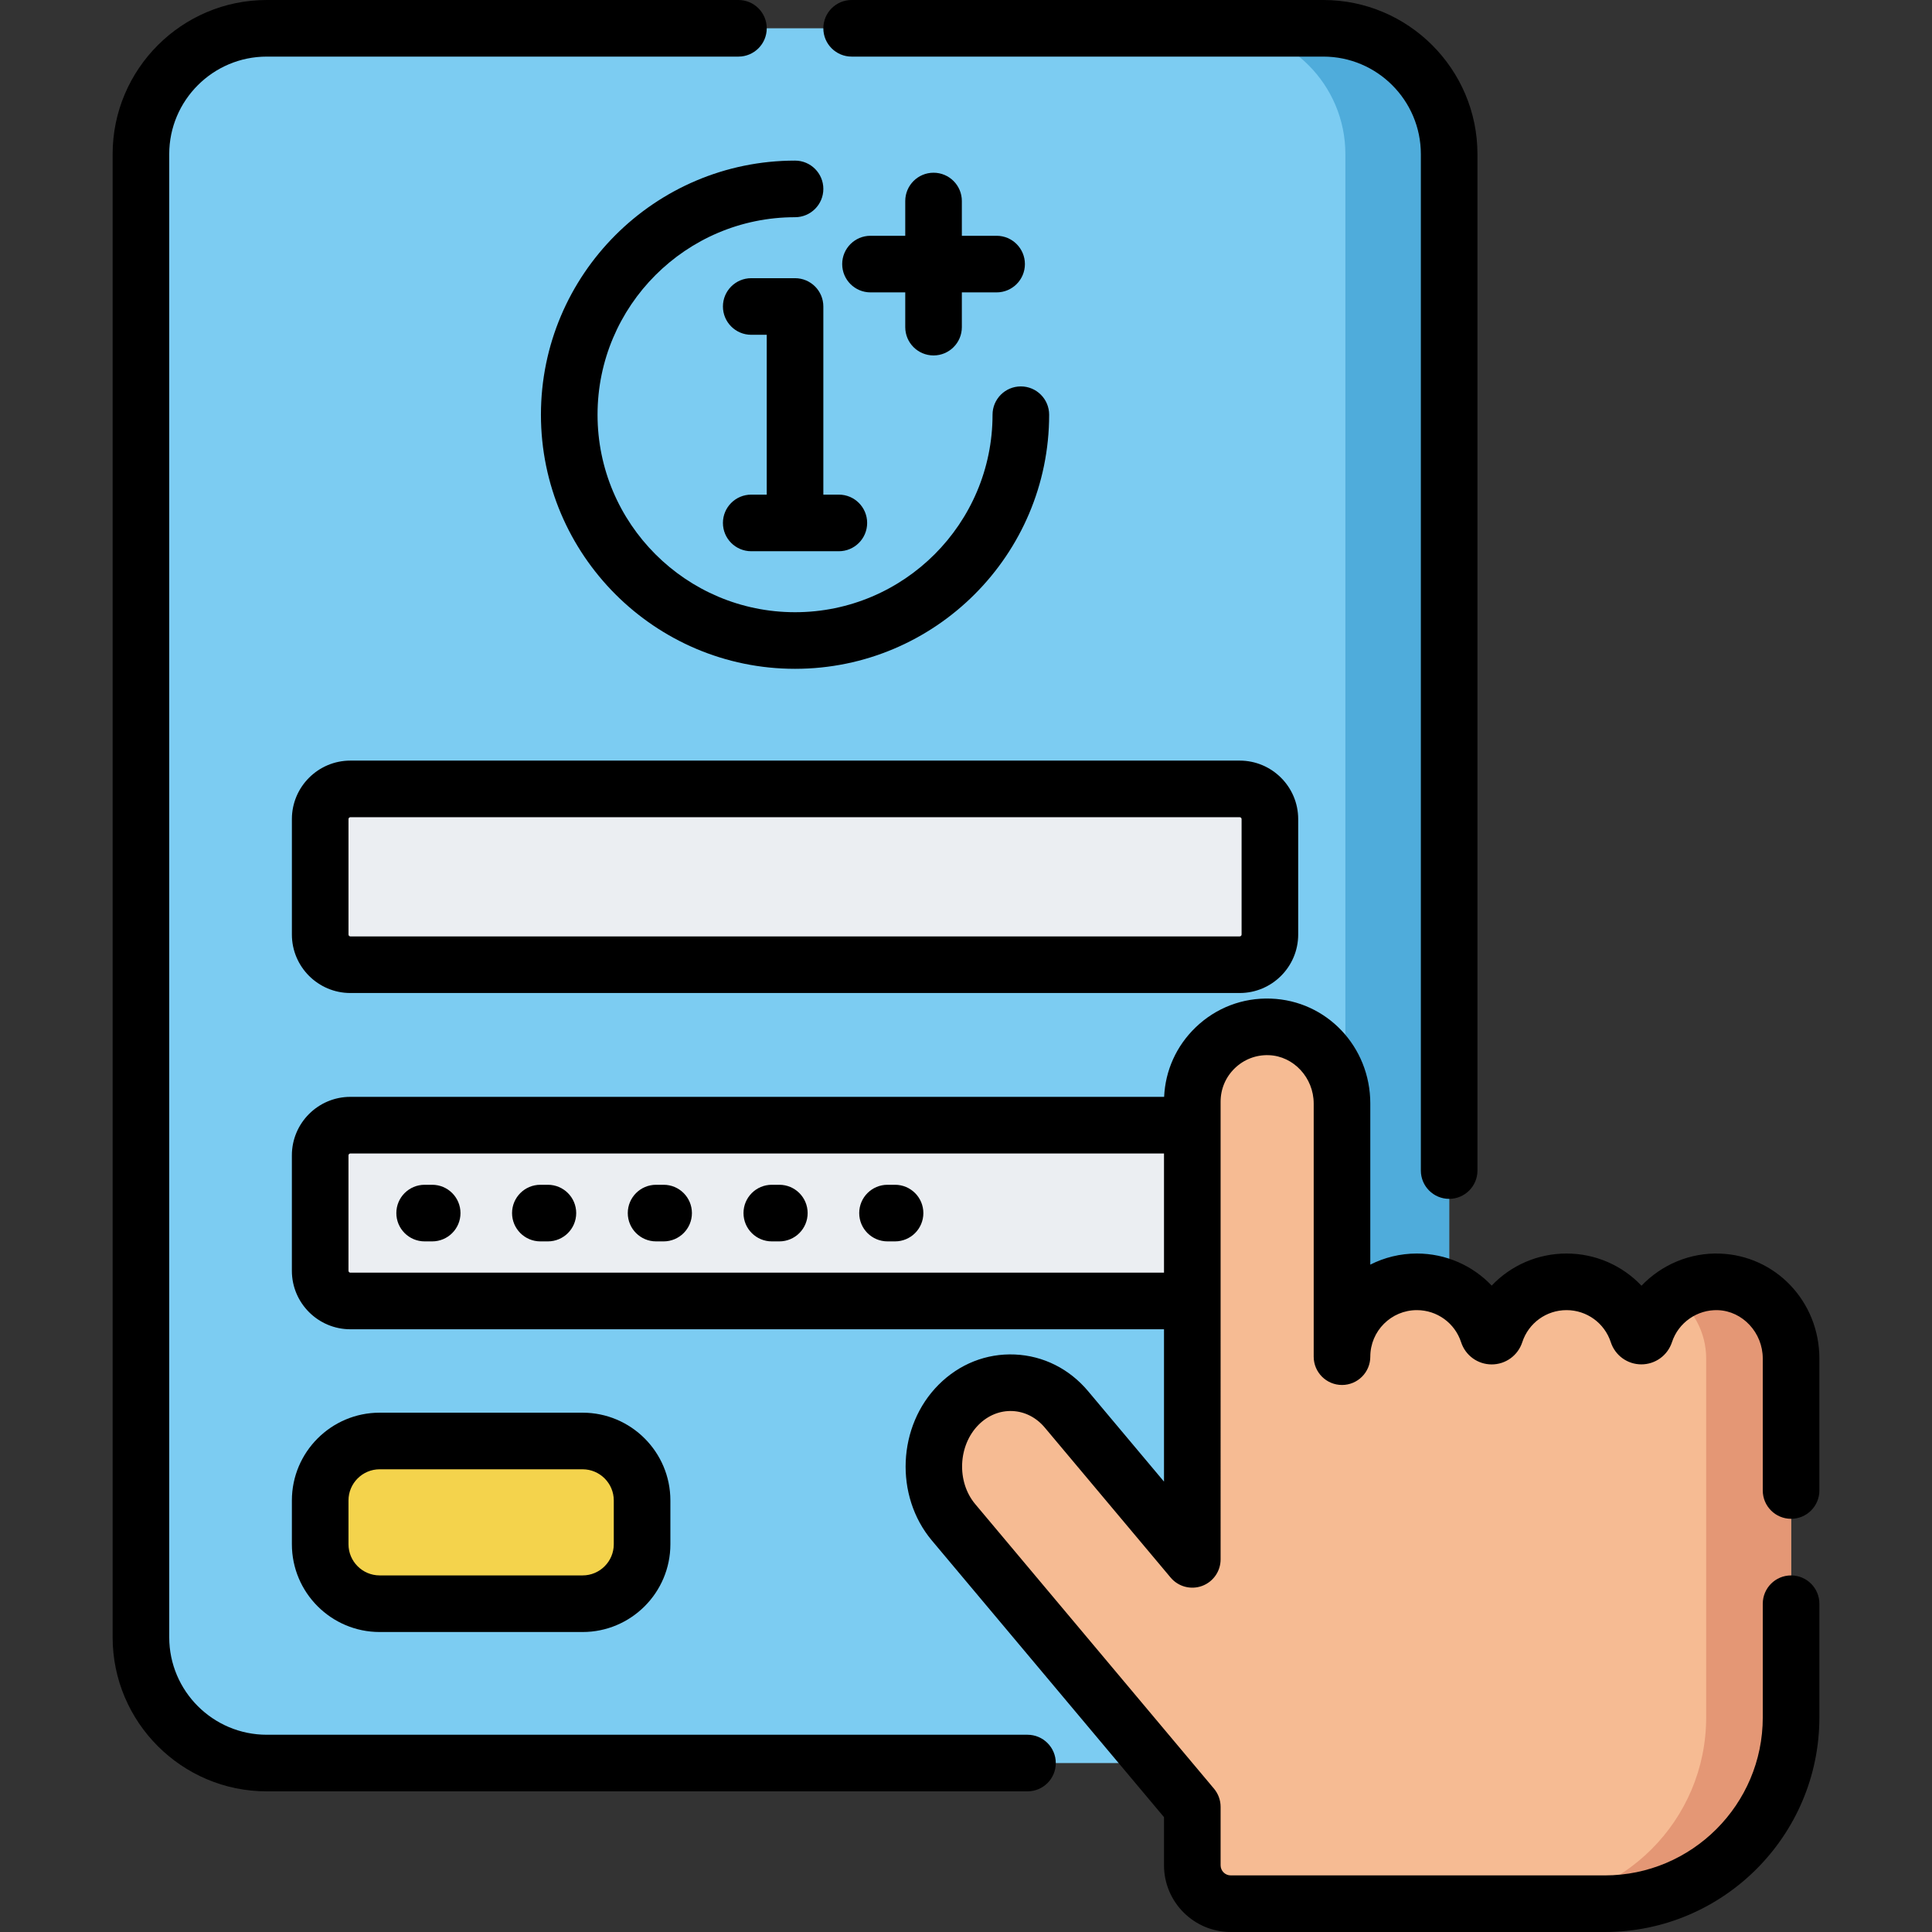 <?xml version="1.0" encoding="iso-8859-1"?>
<!-- Generator: Adobe Illustrator 21.0.0, SVG Export Plug-In . SVG Version: 6.00 Build 0)  -->
<svg xmlns="http://www.w3.org/2000/svg" xmlns:xlink="http://www.w3.org/1999/xlink" version="1.1" id="Capa_1" x="0px" y="0px" viewBox="0 0 512 512" style="enable-background:new 0 0 512 512;" xml:space="preserve" width="512" height="512">
<rect x="0" y="0" width="512" height="512" fill="#333333" stroke="none"/>
<g>
	<path style="fill:#7CCCF2;" d="M350.693,467.226H70.694c-18.417,0-33.347-14.93-33.347-33.347V40.847   C37.347,22.43,52.277,7.5,70.694,7.5h279.999c18.417,0,33.347,14.93,33.347,33.347v393.032   C384.04,452.296,369.11,467.226,350.693,467.226z"/>
	<path style="fill:#4FACDB;" d="M350.693,7.5h-27.5c18.417,0,33.347,14.93,33.347,33.347v393.032   c0,18.417-14.93,33.347-33.347,33.347h27.5c18.417,0,33.347-14.93,33.347-33.347V40.847C384.04,22.43,369.11,7.5,350.693,7.5z"/>
	<path style="fill:#EBEEF2;" d="M328.534,344.774H92.853c-4.418,0-8-3.582-8-8v-30.59c0-4.418,3.582-8,8-8h235.68   c4.418,0,8,3.582,8,8v30.59C336.534,341.192,332.952,344.774,328.534,344.774z"/>
	<path style="fill:#F6BB93;" d="M455.541,339.71c-9.104-0.324-16.9,5.491-19.572,13.629c-0.316,0.962-1.65,0.983-1.965,0.021   c-2.595-7.933-10.056-13.663-18.856-13.663c-8.804,0-16.268,5.736-18.86,13.675c-0.31,0.95-1.64,0.95-1.95,0   c-2.591-7.939-10.056-13.675-18.86-13.675c-10.955,0-19.835,8.88-19.835,19.835v-67.097c0-10.755-8.363-19.915-19.112-20.298   c-11.284-0.401-20.558,8.627-20.558,19.822v121.291l-33.354-39.75c-7.48-8.915-20.333-9.476-28.562-1.247l0,0   c-8.229,8.229-8.841,22.255-1.361,31.17l63.277,75.411v15.483c0,5.624,4.559,10.183,10.183,10.183h99.128   c27.266,0,49.369-22.103,49.369-49.369v-95.123C474.653,349.252,466.29,340.092,455.541,339.71z"/>
	<path style="fill:#E49775;" d="M455.541,339.71c-4.483-0.159-8.648,1.169-12.041,3.531c5.252,3.699,8.653,9.908,8.653,16.767   v95.123c0,27.266-22.103,49.369-49.369,49.369h22.5c27.266,0,49.369-22.103,49.369-49.369v-95.123   C474.653,349.252,466.29,340.092,455.541,339.71z"/>
	<path style="fill:#F4D34C;" d="M154.396,425h-53.781c-8.705,0-15.762-7.057-15.762-15.762v-11.599   c0-8.705,7.057-15.762,15.762-15.762h53.781c8.705,0,15.762,7.057,15.762,15.762v11.599C170.158,417.943,163.101,425,154.396,425z"/>
	<path style="fill:#EBEEF2;" d="M328.534,255.658H92.853c-4.418,0-8-3.582-8-8v-30.59c0-4.418,3.582-8,8-8h235.68   c4.418,0,8,3.582,8,8v30.59C336.534,252.076,332.952,255.658,328.534,255.658z"/>
	<g>
		<path d="M225.694,15h124.999c14.252,0,25.847,11.595,25.847,25.847v269.364c0,4.142,3.358,7.5,7.5,7.5s7.5-3.358,7.5-7.5V40.847    C391.54,18.324,373.216,0,350.693,0H225.694c-4.142,0-7.5,3.358-7.5,7.5S221.552,15,225.694,15z"/>
		<path d="M272.295,459.727H70.694c-14.252,0-25.848-11.595-25.848-25.848V40.847C44.847,26.595,56.442,15,70.694,15h124.999    c4.142,0,7.5-3.358,7.5-7.5s-3.358-7.5-7.5-7.5H70.694C48.171,0,29.847,18.324,29.847,40.847v393.032    c0,22.523,18.324,40.848,40.848,40.848h201.601c4.142,0,7.5-3.358,7.5-7.5S276.438,459.727,272.295,459.727z"/>
		<path d="M247.401,94.196c4.142,0,7.5-3.358,7.5-7.5v-9.211h9.211c4.142,0,7.5-3.358,7.5-7.5s-3.358-7.5-7.5-7.5h-9.211v-9.211    c0-4.142-3.358-7.5-7.5-7.5s-7.5,3.358-7.5,7.5v9.211h-9.211c-4.142,0-7.5,3.358-7.5,7.5s3.358,7.5,7.5,7.5h9.211v9.211    C239.901,90.838,243.259,94.196,247.401,94.196z"/>
		<path d="M199.083,131.082c-4.142,0-7.5,3.358-7.5,7.5s3.358,7.5,7.5,7.5h23.221c4.142,0,7.5-3.358,7.5-7.5s-3.358-7.5-7.5-7.5    h-4.11V81.223c0-4.142-3.358-7.5-7.5-7.5h-11.61c-4.142,0-7.5,3.358-7.5,7.5s3.358,7.5,7.5,7.5h4.11v42.359H199.083z"/>
		<path d="M143.354,109.902c0,37.132,30.208,67.34,67.34,67.34c37.132,0,67.34-30.208,67.34-67.34c0-4.142-3.358-7.5-7.5-7.5    s-7.5,3.358-7.5,7.5c0,28.86-23.48,52.34-52.34,52.34s-52.34-23.48-52.34-52.34s23.479-52.34,52.34-52.34    c4.142,0,7.5-3.358,7.5-7.5s-3.358-7.5-7.5-7.5C173.562,42.563,143.354,72.771,143.354,109.902z"/>
		<path d="M474.653,402.5c4.142,0,7.5-3.358,7.5-7.5v-34.993c0-15.06-11.572-27.268-26.345-27.793    c-7.971-0.298-15.506,2.972-20.797,8.512c-5.044-5.333-12.154-8.53-19.863-8.53c-7.695,0-14.793,3.186-19.835,8.5    c-5.042-5.314-12.14-8.5-19.835-8.5c-4.435,0-8.627,1.062-12.335,2.944v-42.706c0-15.06-11.572-27.268-26.346-27.793    c-7.48-0.276-14.585,2.449-19.97,7.647c-5.079,4.902-8.004,11.392-8.322,18.391H92.85c-8.547,0-15.5,6.953-15.5,15.5v30.59    c0,8.547,6.953,15.5,15.5,15.5h215.623v40.375l-20.109-23.965c-4.985-5.942-11.882-9.395-19.418-9.724    c-7.539-0.328-14.708,2.51-20.192,7.995c-10.93,10.929-11.738,29.454-1.803,41.294l61.522,73.319v12.753    c0,9.75,7.933,17.683,17.683,17.683h99.128c31.358,0,56.87-25.511,56.87-56.869v-30.13c0-4.142-3.358-7.5-7.5-7.5    s-7.5,3.358-7.5,7.5v30.13c0,23.087-18.783,41.869-41.87,41.869h-99.128c-1.479,0-2.683-1.204-2.683-2.683v-15.483    c0-1.763-0.621-3.47-1.755-4.821l-63.277-75.411c-4.978-5.932-4.557-15.57,0.919-21.046c2.475-2.475,5.654-3.757,8.932-3.615    c3.284,0.143,6.332,1.699,8.582,4.38l33.354,39.75c2.026,2.415,5.348,3.305,8.31,2.227c2.963-1.079,4.935-3.895,4.935-7.048    V291.959c0-3.378,1.339-6.531,3.771-8.877c2.43-2.345,5.641-3.572,9.021-3.45c6.55,0.233,11.878,5.977,11.878,12.803v67.097    c0,4.142,3.358,7.5,7.5,7.5s7.5-3.358,7.5-7.5c0-6.802,5.534-12.335,12.335-12.335c5.356,0,10.07,3.417,11.73,8.501    c1.148,3.52,4.405,5.885,8.103,5.886c0,0,0.001,0,0.001,0c3.698,0,6.955-2.364,8.106-5.885c1.66-5.085,6.374-8.502,11.729-8.502    c5.353,0,10.066,3.414,11.728,8.495c1.15,3.515,4.402,5.877,8.092,5.879c0.001,0,0.003,0,0.005,0c3.701,0,6.964-2.367,8.122-5.892    c1.703-5.184,6.692-8.666,12.18-8.474c6.55,0.233,11.878,5.977,11.878,12.803V395C467.153,399.143,470.511,402.5,474.653,402.5z     M92.85,337.27c-0.271,0-0.5-0.229-0.5-0.5v-30.59c0-0.267,0.234-0.5,0.5-0.5h215.623v31.59H92.85z"/>
		<path d="M154.396,432.5c12.827,0,23.262-10.435,23.262-23.262v-11.599c0-12.827-10.435-23.262-23.262-23.262h-53.781    c-12.827,0-23.262,10.435-23.262,23.262v11.599c0,12.827,10.435,23.262,23.262,23.262H154.396z M92.354,409.238v-11.599    c0-4.556,3.706-8.262,8.262-8.262h53.781c4.556,0,8.262,3.706,8.262,8.262v11.599c0,4.556-3.706,8.262-8.262,8.262h-53.781    C96.06,417.5,92.354,413.794,92.354,409.238z"/>
		<path d="M92.854,201.568c-8.547,0-15.5,6.953-15.5,15.5v30.59c0,8.547,6.953,15.5,15.5,15.5h235.68c8.547,0,15.5-6.953,15.5-15.5    v-30.59c0-8.547-6.953-15.5-15.5-15.5H92.854z M329.034,217.068v30.59c0,0.276-0.224,0.5-0.5,0.5H92.854    c-0.276,0-0.5-0.224-0.5-0.5v-30.59c0-0.276,0.224-0.5,0.5-0.5h235.68C328.81,216.568,329.034,216.792,329.034,217.068z"/>
		<path d="M114.534,313.979h-2c-4.142,0-7.5,3.358-7.5,7.5s3.358,7.5,7.5,7.5h2c4.142,0,7.5-3.358,7.5-7.5    S118.676,313.979,114.534,313.979z"/>
		<path d="M145.2,313.979h-2c-4.142,0-7.5,3.358-7.5,7.5s3.358,7.5,7.5,7.5h2c4.142,0,7.5-3.358,7.5-7.5    S149.342,313.979,145.2,313.979z"/>
		<path d="M175.867,313.979h-2c-4.142,0-7.5,3.358-7.5,7.5s3.358,7.5,7.5,7.5h2c4.142,0,7.5-3.358,7.5-7.5    S180.009,313.979,175.867,313.979z"/>
		<path d="M206.534,313.979h-2c-4.142,0-7.5,3.358-7.5,7.5s3.358,7.5,7.5,7.5h2c4.142,0,7.5-3.358,7.5-7.5    S210.676,313.979,206.534,313.979z"/>
		<path d="M237.2,313.979h-2c-4.142,0-7.5,3.358-7.5,7.5s3.358,7.5,7.5,7.5h2c4.142,0,7.5-3.358,7.5-7.5    S241.342,313.979,237.2,313.979z"/>
	</g>
</g>















</svg>
